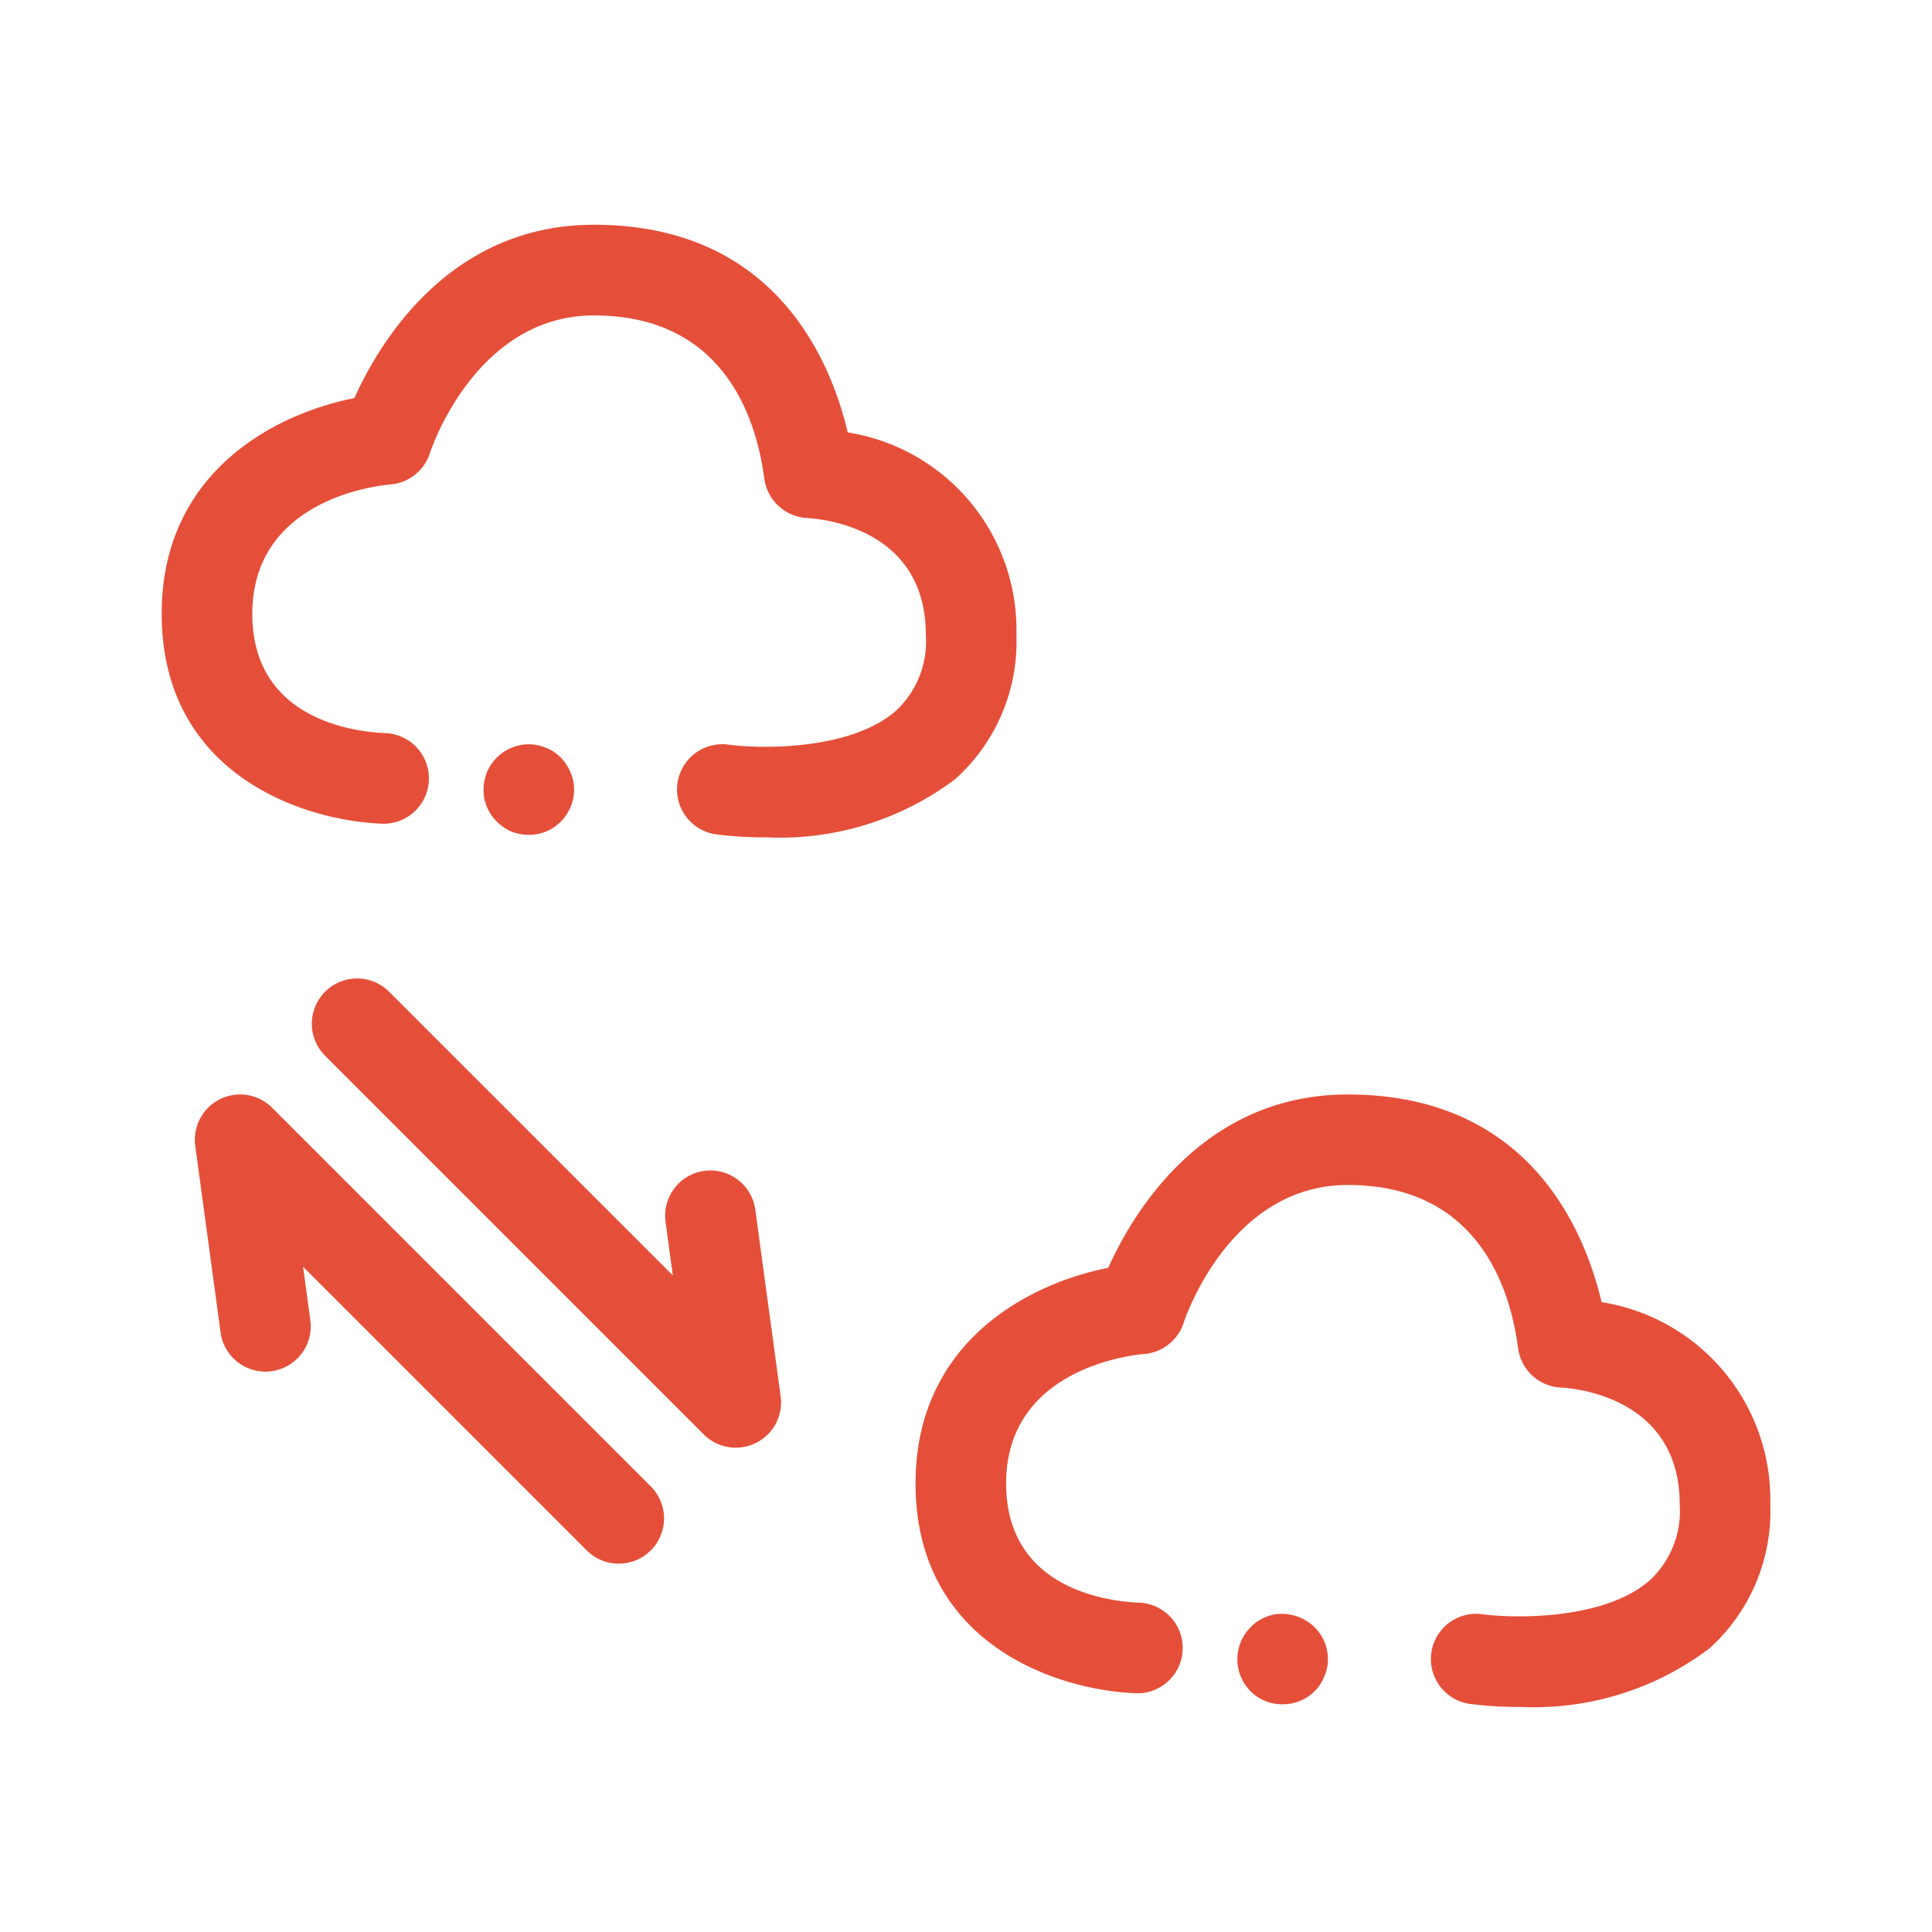<?xml version="1.0" standalone="no"?><!DOCTYPE svg PUBLIC "-//W3C//DTD SVG 1.1//EN" "http://www.w3.org/Graphics/SVG/1.1/DTD/svg11.dtd"><svg t="1611020225659" class="icon" viewBox="0 0 1024 1024" version="1.1" xmlns="http://www.w3.org/2000/svg" p-id="1968" xmlns:xlink="http://www.w3.org/1999/xlink" width="200" height="200"><defs><style type="text/css"></style></defs><path d="M144.224 587.104a24 24 0 0 0-40.736 20.208l13.424 98.912a24 24 0 0 0 47.568-6.48l-3.856-28.368 150.656 150.656a24 24 0 0 0 33.936-33.936z" fill="#e54f39" p-id="1969"></path><path d="M373.296 620.592a24 24 0 0 0-20.544 27.024l3.856 28.384-150.656-150.656a24 24 0 0 0-33.936 33.936l200.992 200.992a24 24 0 0 0 40.752-20.208l-13.44-98.928a24 24 0 0 0-27.024-20.544z" fill="#e54f39" p-id="1970"></path><path d="M202.336 436.576a24.016 24.016 0 0 0 1.952-48c-16.544-0.672-70.56-7.216-70.56-63.184 0-60.576 65.728-67.968 73.104-68.608a24 24 0 0 0 21.04-16.672c0.24-0.736 23.808-72.928 86.96-72.928 68.24 0 85.744 53.568 90.128 85.504l0.224 1.6a24.16 24.16 0 0 0 22.4 20.256c10.544 0.624 63.136 6.56 63.136 61.984a50.128 50.128 0 0 1-15.84 40.176c-24.224 21.232-72.304 20.224-88.752 17.968a24 24 0 0 0-6.56 47.552 206.256 206.256 0 0 0 26.896 1.6 154.432 154.432 0 0 0 99.872-30.912 97.824 97.824 0 0 0 32.384-76.416 106 106 0 0 0-89.408-107.312c-9.28-39.264-39.248-110.064-134.512-110.064-76.688 0-113.824 62.64-126.976 91.872-42 8.288-102.128 39.152-102.128 114.336 0.032 84.08 73.328 109.488 116.64 111.248z" fill="#e54f39" p-id="1971"></path><path d="M300.144 405.2a21.472 21.472 0 0 0-2.896-3.664 32.336 32.336 0 0 0-3.68-3.056 21.328 21.328 0 0 0-4.144-2.08 22.288 22.288 0 0 0-4.496-1.44 23.888 23.888 0 0 0-21.6 6.576 23.28 23.28 0 0 0-3.04 3.664 22.4 22.4 0 0 0-3.504 8.64 21.92 21.92 0 0 0-0.496 4.64 23.424 23.424 0 0 0 7.04 16.976 25.824 25.824 0 0 0 7.68 5.28 26.272 26.272 0 0 0 9.28 1.744 23.552 23.552 0 0 0 16.96-7.024 24 24 0 0 0 7.04-16.976 22.048 22.048 0 0 0-1.904-9.104 20.992 20.992 0 0 0-2.24-4.176z" fill="#e54f39" p-id="1972"></path><path d="M848.864 690.16c-9.264-39.28-39.216-110.064-134.512-110.064-76.688 0-113.824 62.64-126.976 91.872-41.984 8.288-102.112 39.136-102.112 114.32 0 84 73.296 109.392 116.592 111.168a24.016 24.016 0 0 0 1.968-48c-16.56-0.672-70.56-7.216-70.56-63.2 0-60.576 65.712-67.968 73.104-68.608a24 24 0 0 0 21.04-16.672c0.224-0.72 23.792-72.912 86.944-72.912 68.272 0 85.776 53.568 90.128 85.504l0.24 1.6a24 24 0 0 0 22.56 20.272c6.4 0.304 63.008 4.688 63.008 61.984a50.08 50.08 0 0 1-15.84 40.16c-24.24 21.232-72.304 20.24-88.768 17.984a24 24 0 0 0-6.544 47.552 205.952 205.952 0 0 0 26.88 1.6 154.448 154.448 0 0 0 99.888-30.912 97.856 97.856 0 0 0 32.384-76.416 106 106 0 0 0-89.424-107.232z" fill="#e54f39" p-id="1973"></path><path d="M675.008 855.76a26.96 26.96 0 0 0-4.48 1.44 25.888 25.888 0 0 0-4.144 2.256 16.896 16.896 0 0 0-3.536 3.024 24 24 0 0 0 0 33.92 22.496 22.496 0 0 0 7.68 5.136 22.896 22.896 0 0 0 9.296 1.76 23.824 23.824 0 0 0 16.96-6.896 22.704 22.704 0 0 0 5.104-7.824 22.288 22.288 0 0 0 1.936-9.12 23.808 23.808 0 0 0-7.04-16.976 24.88 24.88 0 0 0-21.776-6.72z" fill="#e54f39" p-id="1974"></path></svg>